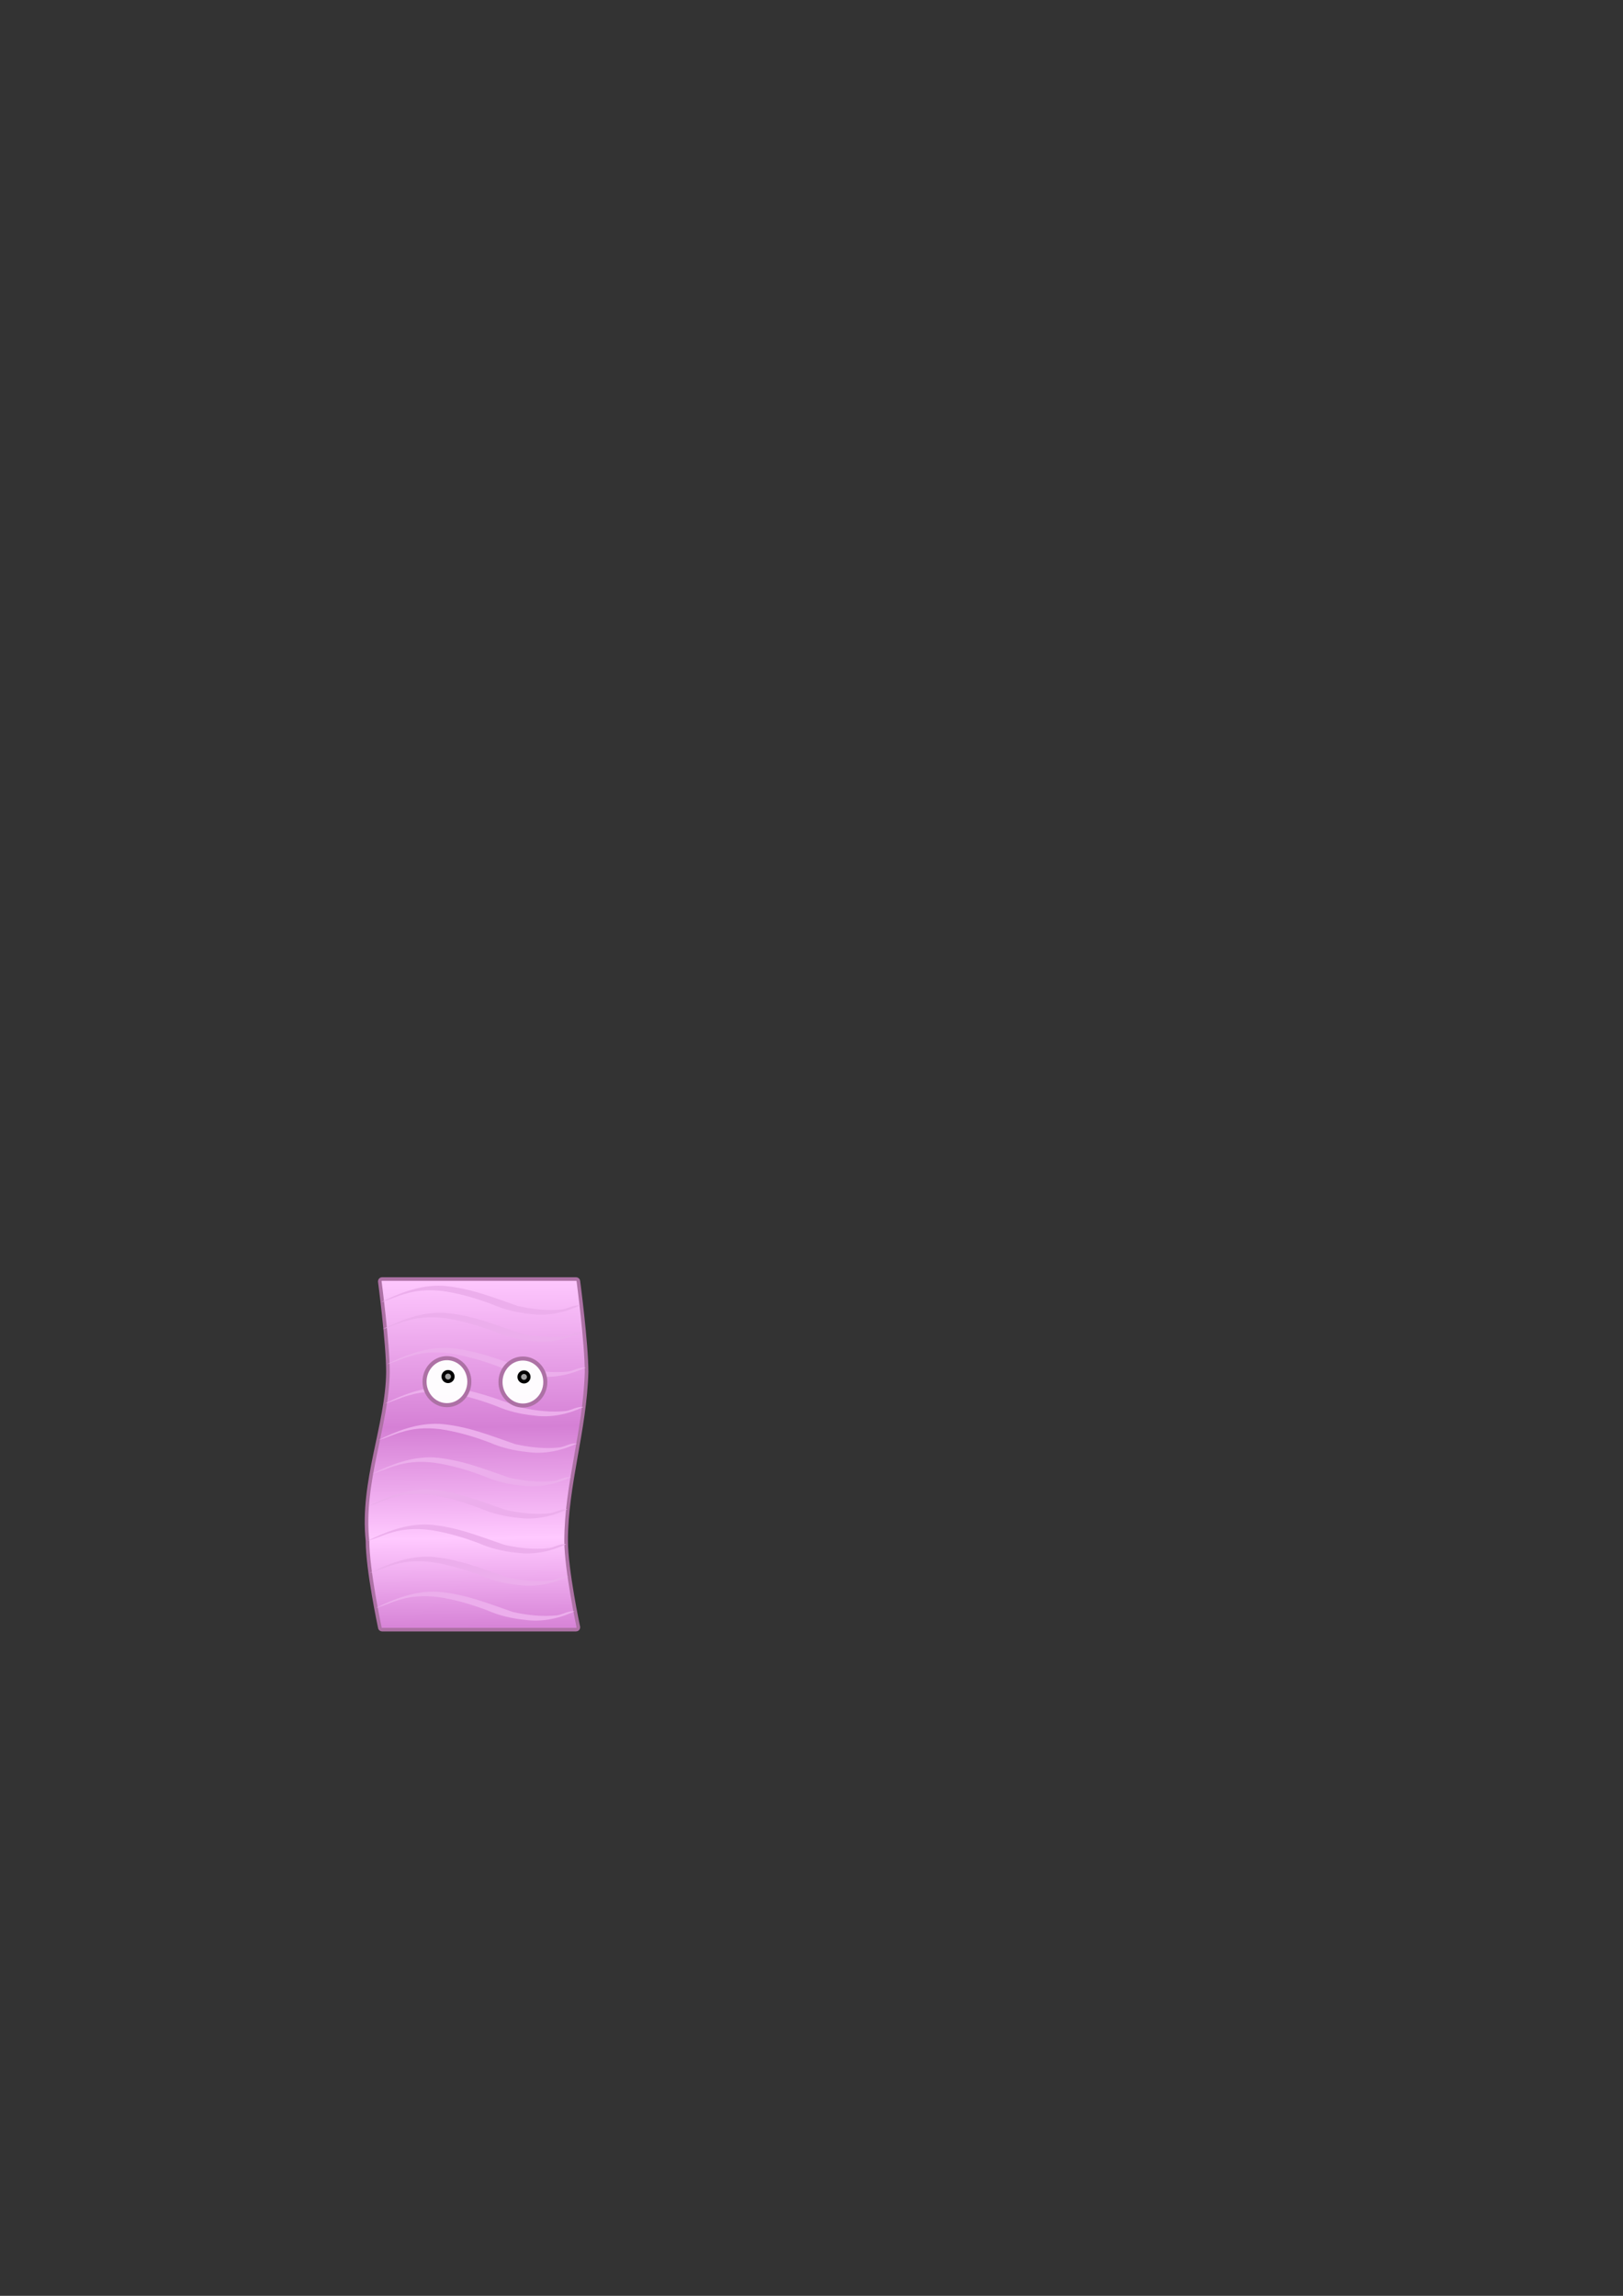 <?xml version="1.0" encoding="UTF-8" standalone="no"?>
<!-- Created with Inkscape (http://www.inkscape.org/) -->

<svg
   xmlns:dc="http://purl.org/dc/elements/1.1/"
   xmlns:cc="http://creativecommons.org/ns#"
   xmlns:rdf="http://www.w3.org/1999/02/22-rdf-syntax-ns#"
   xmlns:svg="http://www.w3.org/2000/svg"
   xmlns="http://www.w3.org/2000/svg"
   xmlns:xlink="http://www.w3.org/1999/xlink"
   xmlns:sodipodi="http://sodipodi.sourceforge.net/DTD/sodipodi-0.dtd"
   xmlns:inkscape="http://www.inkscape.org/namespaces/inkscape"
   width="210mm"
   height="297mm"
   viewBox="0 0 210 297"
   version="1.1"
   id="svg8"
   inkscape:version="0.92.3 (2405546, 2018-03-11)"
   sodipodi:docname="жвачка Снейк.svg"
   inkscape:export-filename="D:\Нужное\УЧЕБА\4 курс\7 семестр\Техн. программирования (Черноскутов М.Ю.)\Персонаж\жвачка Снейк.png"
   inkscape:export-xdpi="96"
   inkscape:export-ydpi="96">
  <rect x="0" y="0" width="210" height="297" fill="#333333" stroke="none"/>
  <defs
     id="defs2">
    <linearGradient
       inkscape:collect="always"
       id="linearGradient2355">
      <stop
         style="stop-color:#ffc9ff;stop-opacity:1"
         offset="0"
         id="stop2351" />
      <stop
         id="stop2359"
         offset="0.424"
         style="stop-color:#d580d5;stop-opacity:1" />
      <stop
         style="stop-color:#ffc9ff;stop-opacity:1"
         offset="0.737"
         id="stop2361" />
      <stop
         style="stop-color:#d580d5;stop-opacity:1"
         offset="1"
         id="stop2353" />
    </linearGradient>
    <linearGradient
       inkscape:collect="always"
       xlink:href="#linearGradient2355"
       id="linearGradient2357"
       x1="61.894"
       y1="165.086"
       x2="62.366"
       y2="211.105"
       gradientUnits="userSpaceOnUse" />
  </defs>
  <sodipodi:namedview
     id="base"
     pagecolor="#ffffff"
     bordercolor="#666666"
     borderopacity="1.0"
     inkscape:pageopacity="0.0"
     inkscape:pageshadow="2"
     inkscape:zoom="2.8"
     inkscape:cx="148.73957"
     inkscape:cy="414.68326"
     inkscape:document-units="mm"
     inkscape:current-layer="layer1"
     showgrid="false"
     showguides="true"
     inkscape:guide-bbox="true"
     inkscape:window-width="1366"
     inkscape:window-height="746"
     inkscape:window-x="-8"
     inkscape:window-y="-8"
     inkscape:window-maximized="1" />
  <g
     inkscape:label="Layer 1"
     inkscape:groupmode="layer"
     id="layer1">
    <path
       style="fill:url(#linearGradient2357);fill-opacity:1;stroke:#ad71a5;stroke-width:0.465;stroke-linecap:round;stroke-miterlimit:4;stroke-dasharray:none;stroke-opacity:1"
       d="m 49.437,165.464 h 25.102 c 0.166,0 0.3,0.134 0.3,0.3 0,0 1.058,7.989 1.058,11.718 -0.203,7.565 -2.646,14.573 -2.646,21.849 0,3.73 1.587,11.189 1.587,11.189 0,0.166 -0.134,0.3 -0.3,0.3 H 49.437 c -0.166,0 -0.3,-0.134 -0.3,-0.3 0,0 -1.587,-7.46 -1.587,-11.189 -0.813,-7.656 2.576,-14.971 2.646,-21.849 0,-3.73 -1.058,-11.718 -1.058,-11.718 0,-0.166 0.134,-0.3 0.3,-0.3 z"
       id="rect818"
       inkscape:connector-curvature="0"
       sodipodi:nodetypes="sssccssssccss" />
    <path
       style="fill:#ecaeec;fill-opacity:1;stroke:none;stroke-width:0.393;stroke-linecap:round;stroke-miterlimit:4;stroke-dasharray:none;stroke-opacity:1"
       d="m 48.637,208.012 c 2.329,-1.144 4.998,-2.233 7.927,-2.106 3.523,0.262 6.648,1.543 9.777,2.624 1.855,0.418 3.851,0.642 5.785,0.43 0.752,-0.134 1.407,-0.599 2.22,-0.511 -1.857,0.882 -4.155,1.432 -6.394,1.107 -1.705,-0.17 -3.363,-0.563 -4.837,-1.204 -1.802,-0.692 -3.71,-1.275 -5.698,-1.636 -1.834,-0.338 -3.818,-0.339 -5.577,0.208 -1.127,0.274 -2.089,0.806 -3.203,1.087 z"
       id="path2363"
       inkscape:connector-curvature="0" />
    <path
       style="fill:#ecaeec;fill-opacity:1;stroke:none;stroke-width:0.393;stroke-linecap:round;stroke-miterlimit:4;stroke-dasharray:none;stroke-opacity:1"
       d="m 47.81,203.5 c 2.329,-1.144 4.998,-2.233 7.927,-2.106 3.523,0.262 6.648,1.543 9.777,2.624 1.855,0.418 3.851,0.642 5.785,0.43 0.752,-0.134 1.407,-0.599 2.22,-0.511 -1.857,0.882 -4.155,1.432 -6.394,1.107 -1.705,-0.17 -3.363,-0.563 -4.837,-1.204 -1.802,-0.692 -3.71,-1.275 -5.698,-1.636 -1.834,-0.338 -3.818,-0.339 -5.577,0.208 -1.127,0.274 -2.089,0.806 -3.203,1.087 z"
       id="path2363-4"
       inkscape:connector-curvature="0" />
    <path
       style="fill:#ecaeec;fill-opacity:1;stroke:none;stroke-width:0.393;stroke-linecap:round;stroke-miterlimit:4;stroke-dasharray:none;stroke-opacity:1"
       d="m 47.549,199.332 c 2.329,-1.144 4.998,-2.233 7.927,-2.106 3.523,0.262 6.648,1.543 9.777,2.624 1.855,0.418 3.851,0.642 5.785,0.43 0.752,-0.134 1.407,-0.599 2.22,-0.511 -1.857,0.882 -4.155,1.432 -6.394,1.107 -1.705,-0.17 -3.363,-0.563 -4.837,-1.204 -1.802,-0.692 -3.71,-1.275 -5.698,-1.636 -1.834,-0.338 -3.818,-0.339 -5.577,0.208 -1.127,0.274 -2.089,0.806 -3.203,1.087 z"
       id="path2363-3"
       inkscape:connector-curvature="0" />
    <path
       style="fill:#ecaeec;fill-opacity:1;stroke:none;stroke-width:0.393;stroke-linecap:round;stroke-miterlimit:4;stroke-dasharray:none;stroke-opacity:1"
       d="m 47.716,194.807 c 2.329,-1.144 4.998,-2.233 7.927,-2.106 3.523,0.262 6.648,1.543 9.777,2.624 1.855,0.418 3.851,0.642 5.785,0.43 0.752,-0.134 1.407,-0.599 2.22,-0.511 -1.857,0.882 -4.155,1.432 -6.394,1.107 -1.705,-0.17 -3.363,-0.563 -4.837,-1.204 -1.802,-0.692 -3.71,-1.275 -5.698,-1.636 -1.834,-0.338 -3.818,-0.339 -5.577,0.208 -1.127,0.274 -2.089,0.806 -3.203,1.087 z"
       id="path2363-2"
       inkscape:connector-curvature="0" />
    <path
       style="fill:#ecaeec;fill-opacity:1;stroke:none;stroke-width:0.393;stroke-linecap:round;stroke-miterlimit:4;stroke-dasharray:none;stroke-opacity:1"
       d="m 48.188,190.649 c 2.329,-1.144 4.998,-2.233 7.927,-2.106 3.523,0.262 6.648,1.543 9.777,2.624 1.855,0.418 3.851,0.642 5.785,0.43 0.752,-0.134 1.407,-0.599 2.22,-0.511 -1.857,0.882 -4.155,1.432 -6.394,1.107 -1.705,-0.17 -3.363,-0.563 -4.837,-1.204 -1.802,-0.692 -3.71,-1.275 -5.698,-1.636 -1.834,-0.338 -3.818,-0.339 -5.577,0.208 -1.127,0.274 -2.089,0.806 -3.203,1.087 z"
       id="path2363-6"
       inkscape:connector-curvature="0" />
    <path
       style="fill:#ecaeec;fill-opacity:1;stroke:none;stroke-width:0.393;stroke-linecap:round;stroke-miterlimit:4;stroke-dasharray:none;stroke-opacity:1"
       d="m 48.944,186.302 c 2.329,-1.144 4.998,-2.233 7.927,-2.106 3.523,0.262 6.648,1.543 9.777,2.624 1.855,0.418 3.851,0.642 5.785,0.43 0.752,-0.134 1.407,-0.599 2.22,-0.511 -1.857,0.882 -4.155,1.432 -6.394,1.107 -1.705,-0.17 -3.363,-0.563 -4.837,-1.204 -1.802,-0.692 -3.71,-1.275 -5.698,-1.636 -1.834,-0.338 -3.818,-0.339 -5.577,0.208 -1.127,0.274 -2.089,0.806 -3.203,1.087 z"
       id="path2363-33"
       inkscape:connector-curvature="0" />
    <path
       style="fill:#ecaeec;fill-opacity:1;stroke:none;stroke-width:0.393;stroke-linecap:round;stroke-miterlimit:4;stroke-dasharray:none;stroke-opacity:1"
       d="m 49.795,181.578 c 2.329,-1.144 4.998,-2.233 7.927,-2.106 3.523,0.262 6.648,1.543 9.777,2.624 1.855,0.418 3.851,0.642 5.785,0.43 0.752,-0.134 1.407,-0.599 2.22,-0.511 -1.857,0.882 -4.155,1.432 -6.394,1.107 -1.705,-0.17 -3.363,-0.563 -4.837,-1.204 -1.802,-0.692 -3.71,-1.275 -5.698,-1.636 -1.834,-0.338 -3.818,-0.339 -5.577,0.208 -1.127,0.274 -2.089,0.806 -3.203,1.087 z"
       id="path2363-64"
       inkscape:connector-curvature="0" />
    <path
       style="fill:#ecaeec;fill-opacity:1;stroke:none;stroke-width:0.393;stroke-linecap:round;stroke-miterlimit:4;stroke-dasharray:none;stroke-opacity:1"
       d="m 50.078,176.475 c 2.329,-1.144 4.998,-2.233 7.927,-2.106 3.523,0.262 6.648,1.543 9.777,2.624 1.855,0.418 3.851,0.642 5.785,0.43 0.752,-0.134 1.407,-0.599 2.22,-0.511 -1.857,0.882 -4.155,1.432 -6.394,1.107 -1.705,-0.17 -3.363,-0.563 -4.837,-1.204 -1.802,-0.692 -3.71,-1.275 -5.698,-1.636 -1.834,-0.338 -3.818,-0.339 -5.577,0.208 -1.127,0.274 -2.089,0.806 -3.203,1.087 z"
       id="path2363-8"
       inkscape:connector-curvature="0" />
    <path
       style="fill:#ecaeec;fill-opacity:1;stroke:none;stroke-width:0.393;stroke-linecap:round;stroke-miterlimit:4;stroke-dasharray:none;stroke-opacity:1"
       d="m 49.511,171.939 c 2.329,-1.144 4.998,-2.233 7.927,-2.106 3.523,0.262 6.648,1.543 9.777,2.624 1.855,0.418 3.851,0.642 5.785,0.43 0.752,-0.134 1.407,-0.599 2.22,-0.511 -1.857,0.882 -4.155,1.432 -6.394,1.107 -1.705,-0.17 -3.363,-0.563 -4.837,-1.204 -1.802,-0.692 -3.71,-1.275 -5.698,-1.636 -1.834,-0.338 -3.818,-0.339 -5.577,0.208 -1.127,0.274 -2.089,0.806 -3.203,1.087 z"
       id="path2363-7"
       inkscape:connector-curvature="0" />
    <path
       style="fill:#ecaeec;fill-opacity:1;stroke:none;stroke-width:0.393;stroke-linecap:round;stroke-miterlimit:4;stroke-dasharray:none;stroke-opacity:1"
       d="m 49.322,168.443 c 2.329,-1.144 4.998,-2.233 7.927,-2.106 3.523,0.262 6.648,1.543 9.777,2.624 1.855,0.418 3.851,0.642 5.785,0.43 0.752,-0.134 1.407,-0.599 2.22,-0.511 -1.857,0.882 -4.155,1.432 -6.394,1.107 -1.705,-0.17 -3.363,-0.563 -4.837,-1.204 -1.802,-0.692 -3.71,-1.275 -5.698,-1.636 -1.834,-0.338 -3.818,-0.339 -5.577,0.208 -1.127,0.274 -2.089,0.806 -3.203,1.087 z"
       id="path2363-41"
       inkscape:connector-curvature="0" />
    <g
       id="g827"
       transform="translate(0.661,0.661)">
      <ellipse
         ry="3.041"
         rx="2.899"
         cy="178.079"
         cx="57.169"
         id="path821"
         style="fill:#ffffff;fill-opacity:0.965;stroke:#ad71a5;stroke-width:0.525;stroke-linecap:round;stroke-miterlimit:4;stroke-dasharray:none;stroke-opacity:1" />
      <circle
         r="0.614"
         cy="177.418"
         cx="57.311"
         id="path823"
         style="fill:#9e9e9e;fill-opacity:0.965;stroke:#010001;stroke-width:0.465;stroke-linecap:round;stroke-miterlimit:4;stroke-dasharray:none;stroke-opacity:1" />
    </g>
    <g
       transform="translate(10.489,0.709)"
       id="g827-2">
      <ellipse
         ry="3.041"
         rx="2.899"
         cy="178.079"
         cx="57.169"
         id="path821-5"
         style="fill:#ffffff;fill-opacity:0.965;stroke:#ad71a5;stroke-width:0.525;stroke-linecap:round;stroke-miterlimit:4;stroke-dasharray:none;stroke-opacity:1" />
      <circle
         r="0.614"
         cy="177.418"
         cx="57.311"
         id="path823-1"
         style="fill:#9e9e9e;fill-opacity:0.965;stroke:#010001;stroke-width:0.465;stroke-linecap:round;stroke-miterlimit:4;stroke-dasharray:none;stroke-opacity:1" />
    </g>
  </g>
</svg>
